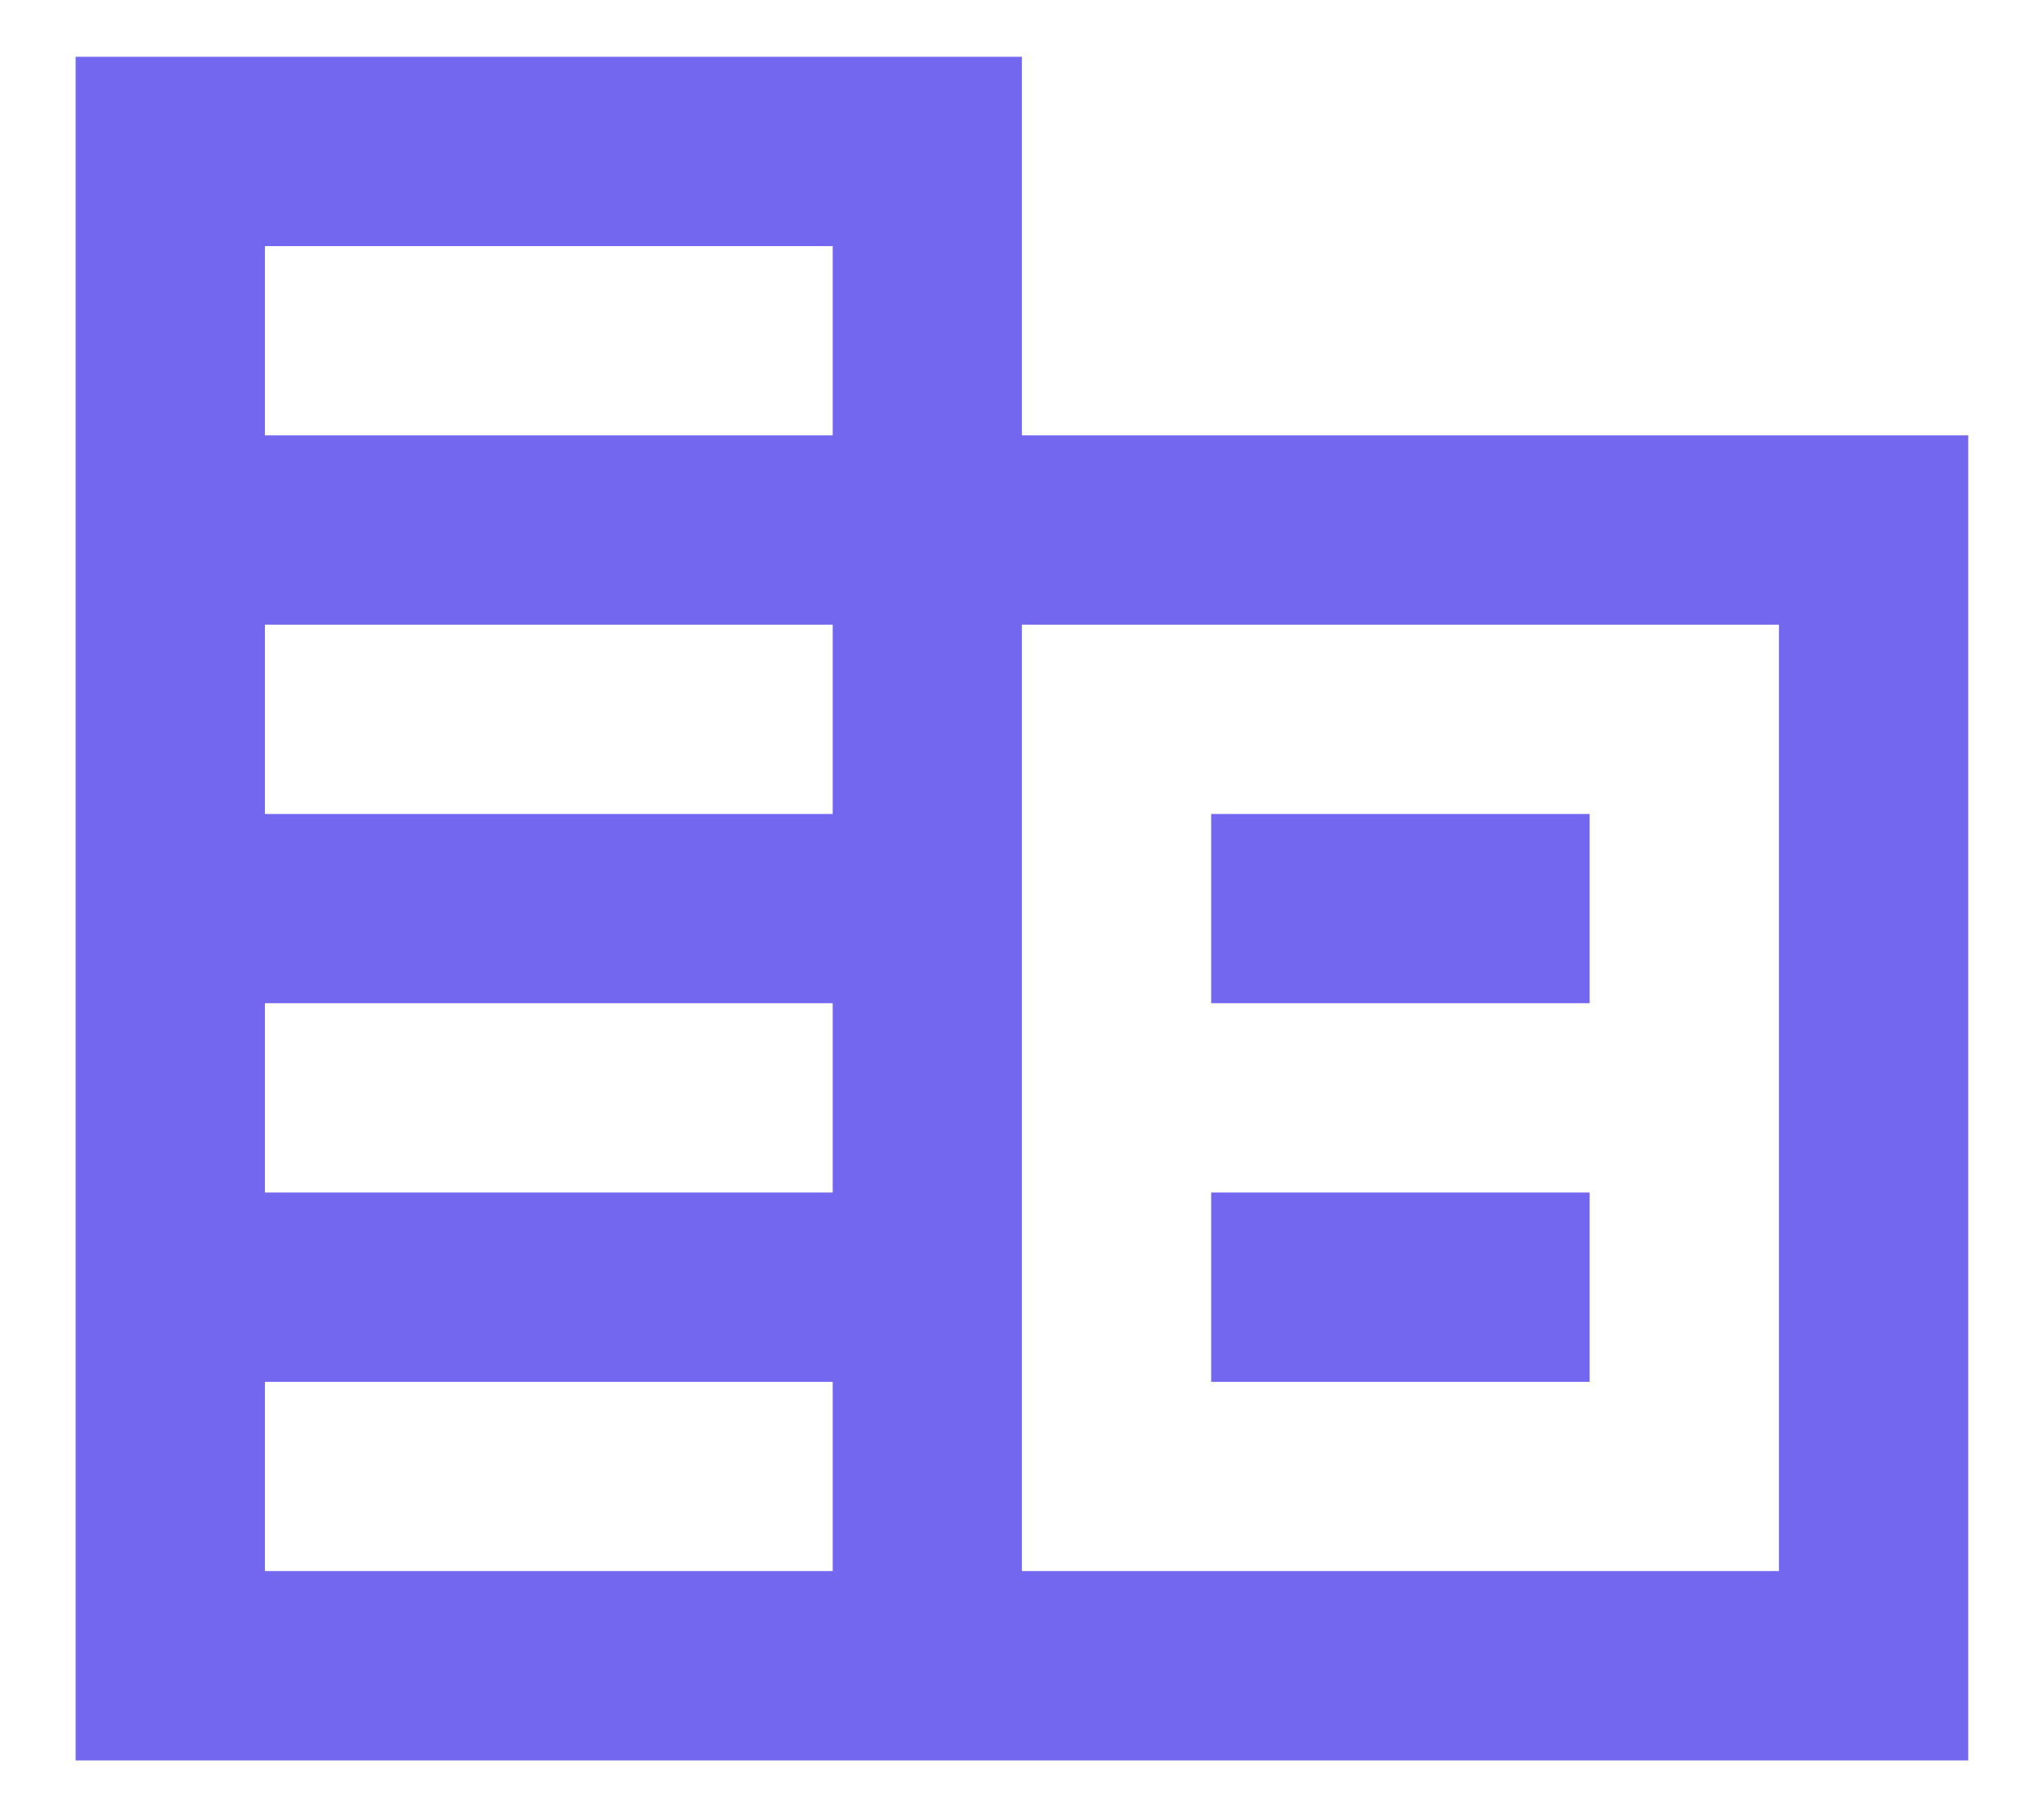 <svg width="18" height="16" viewBox="0 0 18 16" fill="none" xmlns="http://www.w3.org/2000/svg">
<path d="M8.999 3.833V0.5H0.666V15.5H17.333V3.833H8.999ZM7.333 13.833H2.333V12.167H7.333V13.833ZM7.333 10.5H2.333V8.833H7.333V10.5ZM7.333 7.167H2.333V5.5H7.333V7.167ZM7.333 3.833H2.333V2.167H7.333V3.833ZM15.666 13.833H8.999V5.5H15.666V13.833ZM13.999 7.167H10.666V8.833H13.999V7.167ZM13.999 10.5H10.666V12.167H13.999V10.5Z" fill="#7367F0"/>
</svg>
